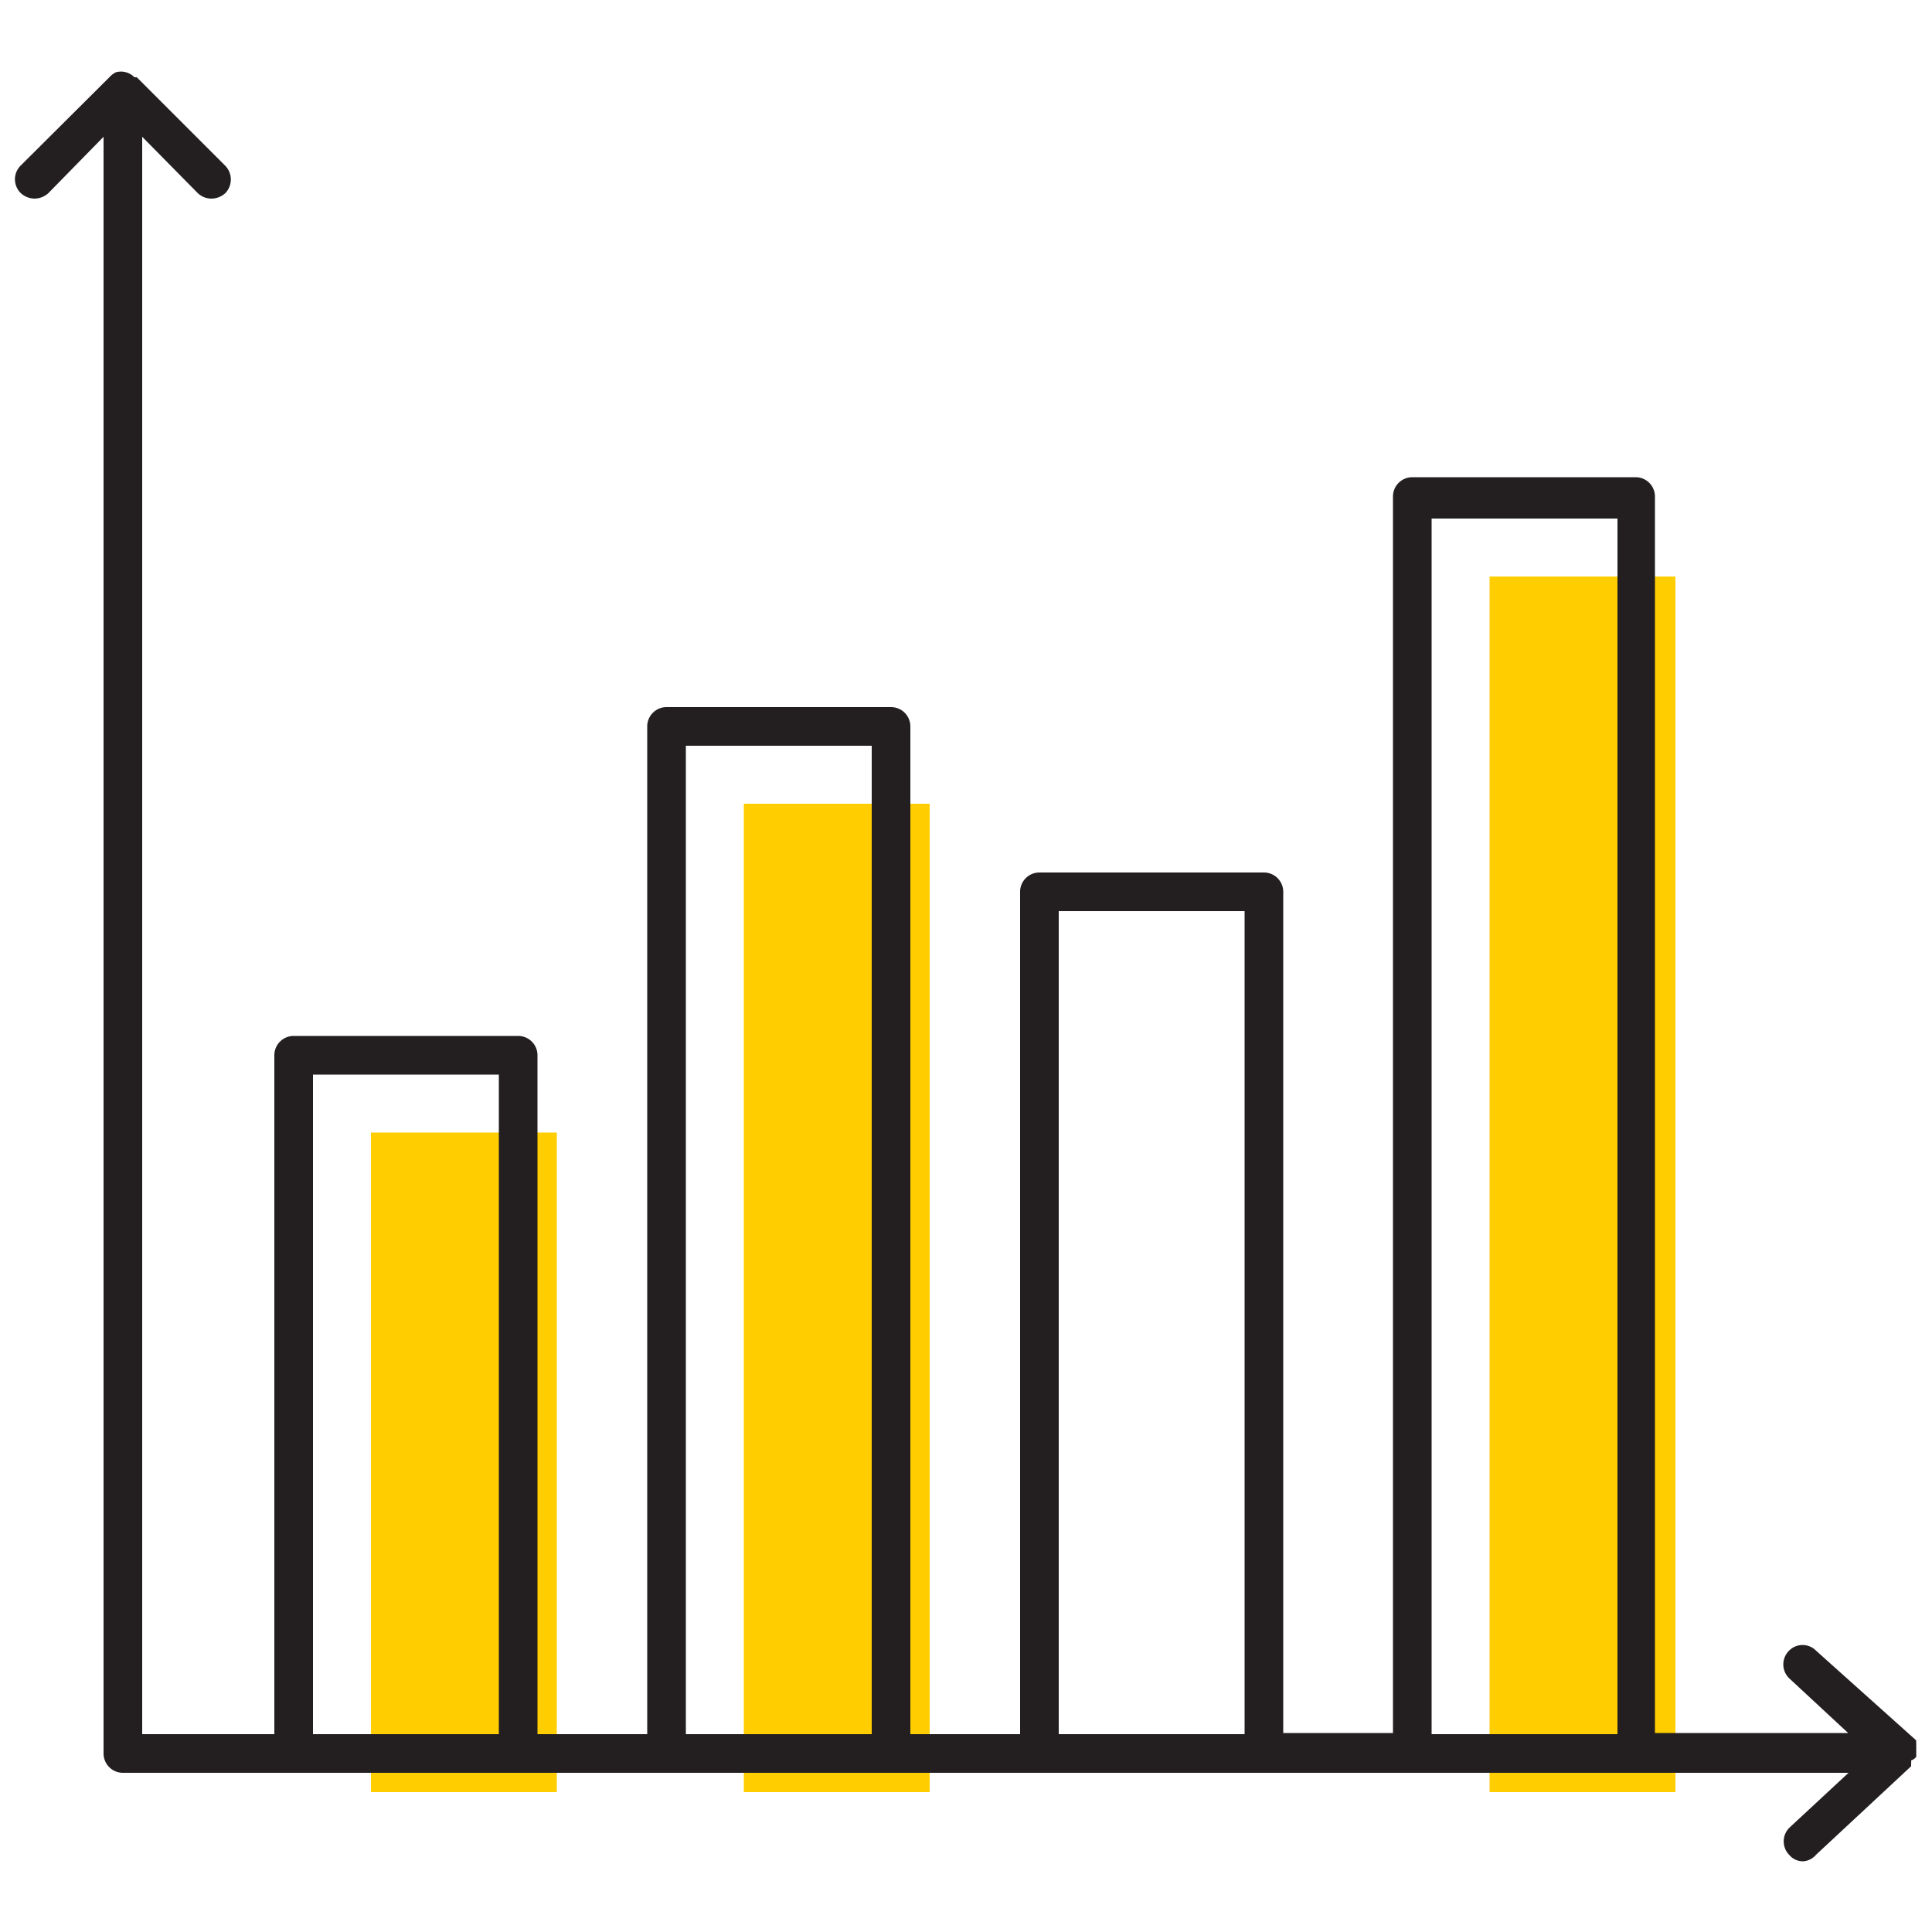 <svg id="Layer_1" data-name="Layer 1" xmlns="http://www.w3.org/2000/svg" viewBox="0 0 50 50"><defs><style>.cls-1{fill:#ffcd00;}.cls-2{fill:#231f20;}</style></defs><title>graph</title><rect class="cls-1" x="9.6" y="29.31" width="4.81" height="17.07"/><rect class="cls-1" x="19.25" y="20.8" width="4.81" height="25.58"/><rect class="cls-1" x="38.55" y="14.92" width="4.81" height="31.46"/><path class="cls-2" d="M49.59,45.47a.29.29,0,0,0,0-.09.44.44,0,0,0,0-.1.29.29,0,0,0,0-.09.41.41,0,0,0,0-.09l0-.06h0v0L47,42.72a.49.49,0,0,0-.7,0,.5.5,0,0,0,0,.71l1.53,1.42h-5v-32a.5.5,0,0,0-.5-.5H36.55a.5.5,0,0,0-.5.5v32H33.21V23.08a.5.5,0,0,0-.5-.5H26.9a.5.5,0,0,0-.5.5v21.8H23.56V18.8a.5.5,0,0,0-.5-.5H17.25a.5.5,0,0,0-.5.5V44.88H13.91V27.31a.5.5,0,0,0-.5-.5H7.6a.5.5,0,0,0-.5.5V44.88H3.68V3.54L5.12,5a.52.52,0,0,0,.35.14A.54.54,0,0,0,5.83,5a.51.51,0,0,0,0-.71L3.54,2h0l-.06,0A.49.49,0,0,0,3,1.87l0,0A.57.57,0,0,0,2.83,2h0L.54,4.28A.5.5,0,0,0,.54,5a.54.54,0,0,0,.35.14A.54.54,0,0,0,1.25,5L2.68,3.54V45.38a.5.5,0,0,0,.5.5H47.84L46.31,47.3a.5.5,0,0,0,0,.71.46.46,0,0,0,.36.16A.48.48,0,0,0,47,48l2.46-2.29a0,0,0,0,0,0,0h0l0-.07a.35.35,0,0,0,0-.08A.3.3,0,0,0,49.59,45.47ZM8.1,44.88V27.81h4.81V44.88Zm9.65,0V19.3h4.81V44.88Zm9.65,0V23.58h4.81v21.3Zm9.65,0V13.42h4.81V44.88Z"/></svg>